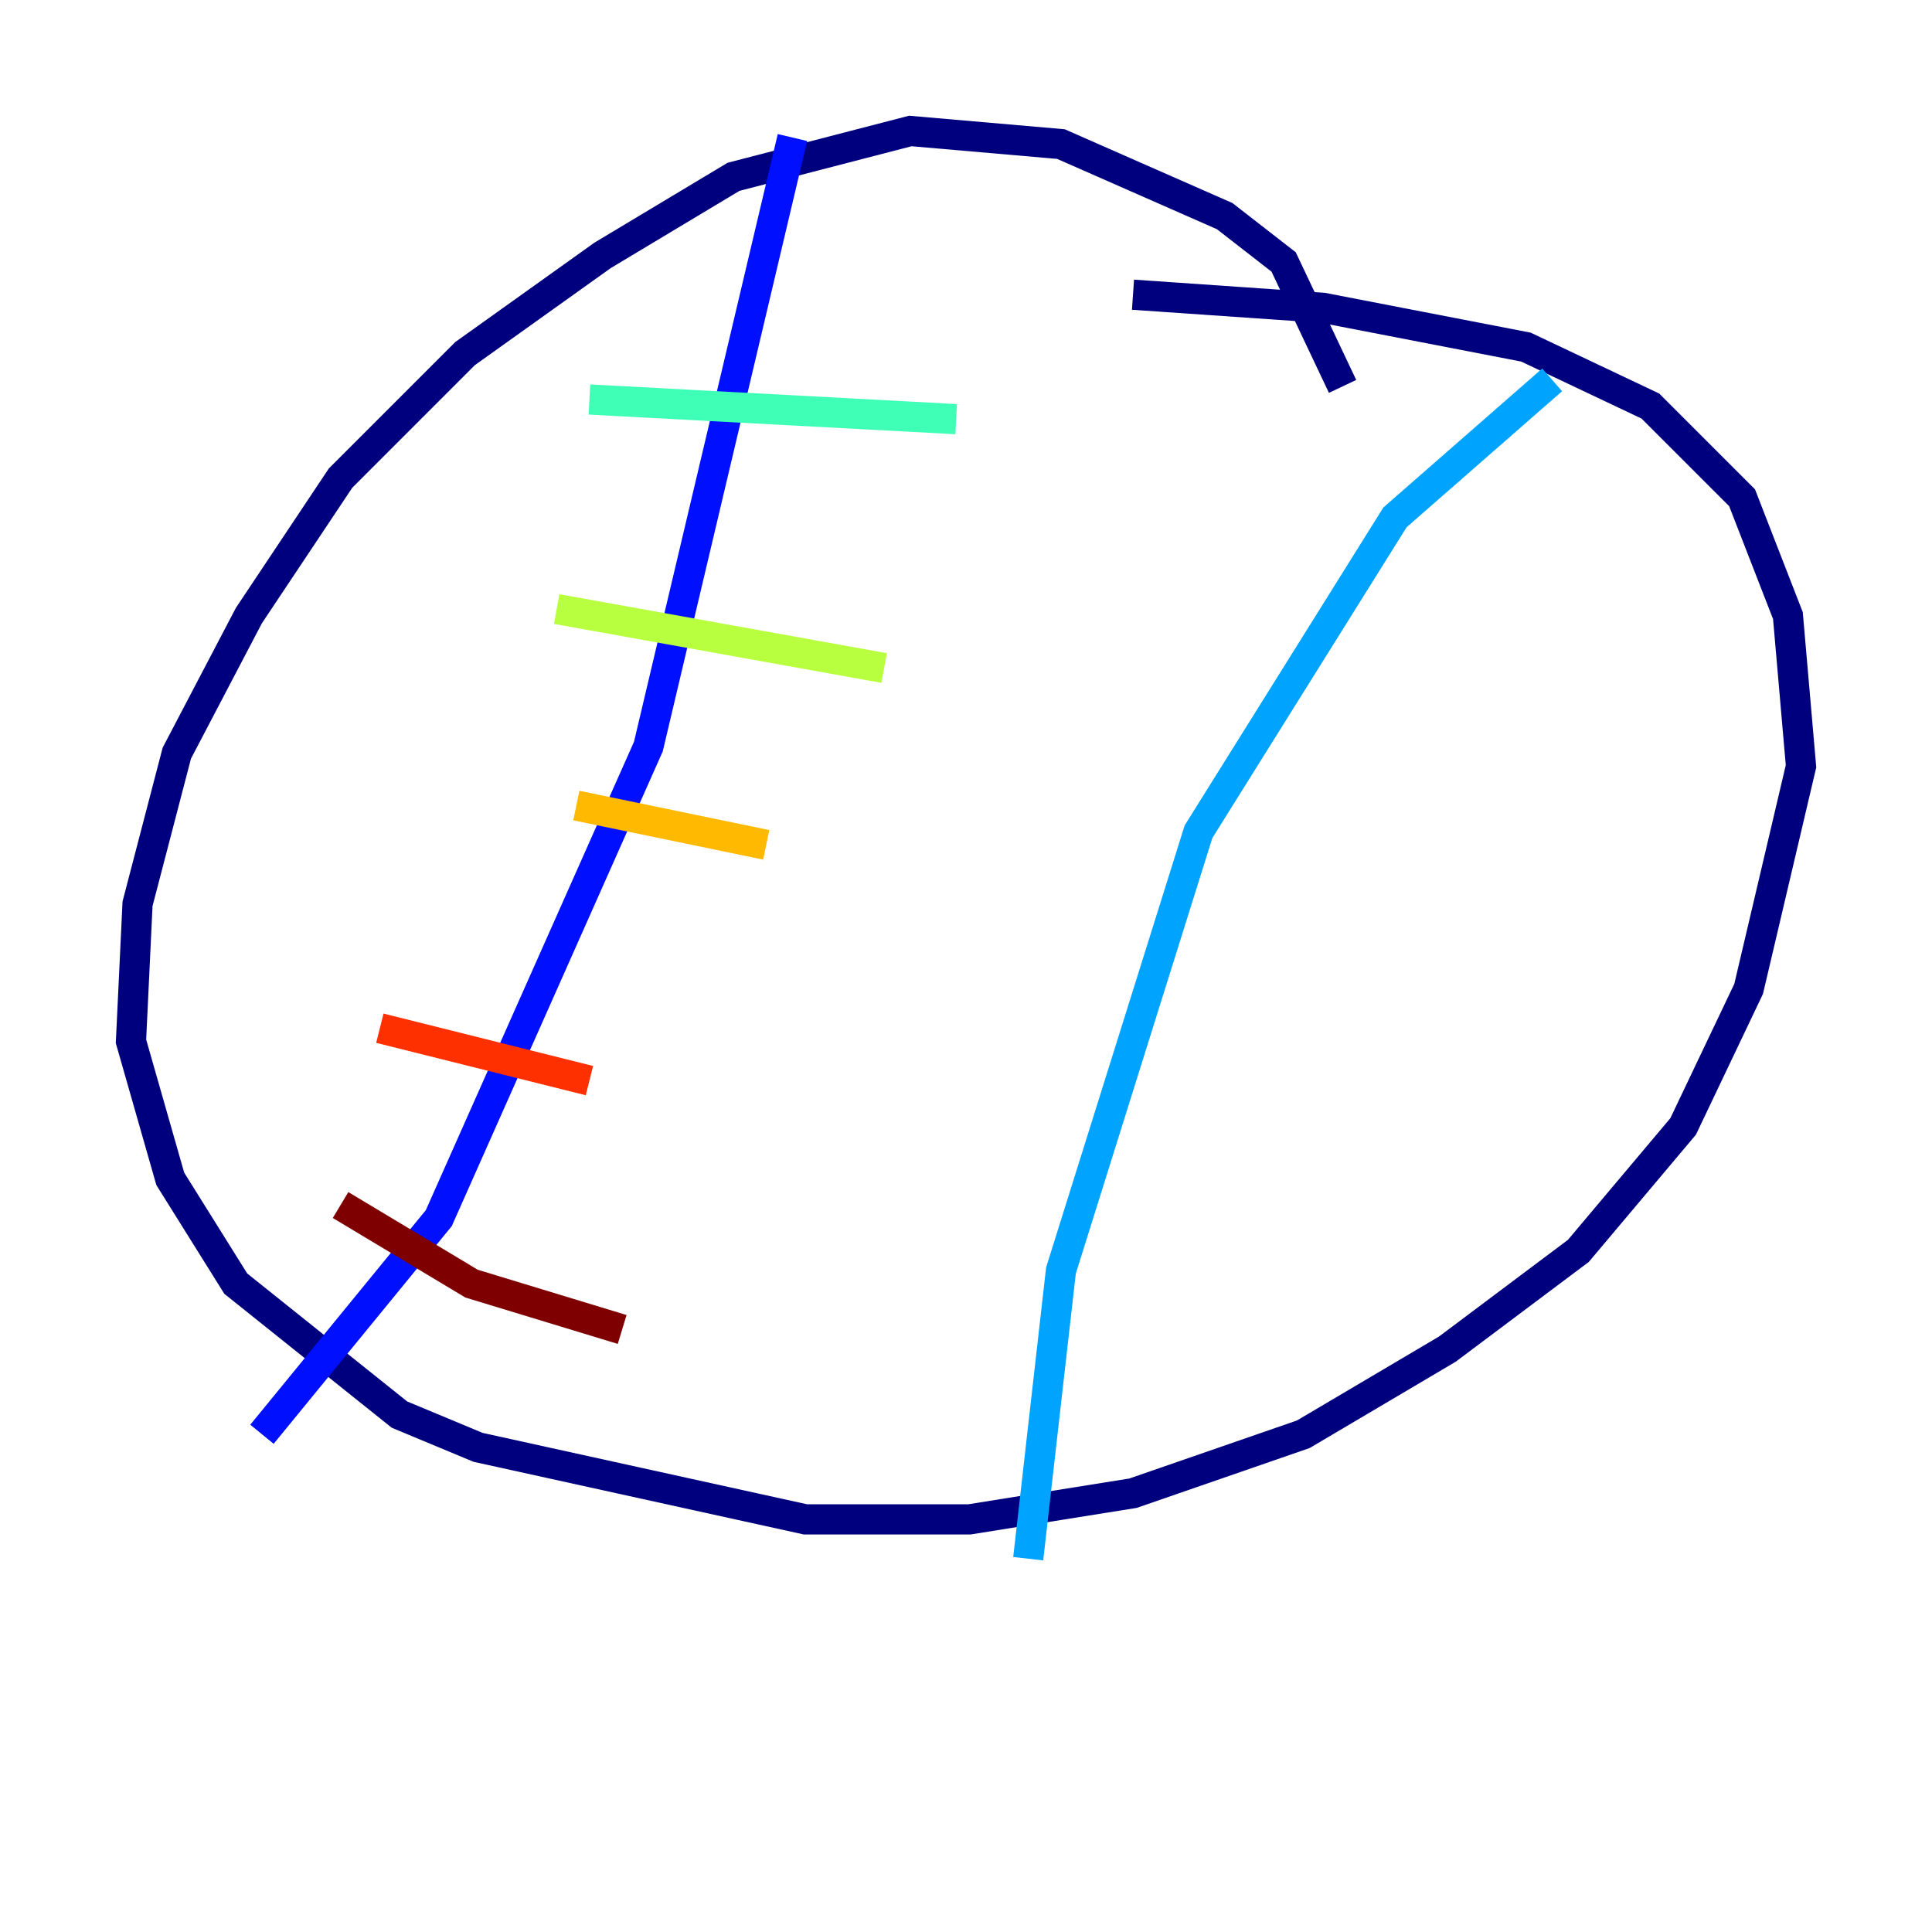 <?xml version="1.0" encoding="utf-8" ?>
<svg baseProfile="tiny" height="128" version="1.2" viewBox="0,0,128,128" width="128" xmlns="http://www.w3.org/2000/svg" xmlns:ev="http://www.w3.org/2001/xml-events" xmlns:xlink="http://www.w3.org/1999/xlink"><defs /><polyline fill="none" points="88.949,25.6 85.044,17.356 81.139,14.319 70.291,9.546 60.312,8.678 48.597,11.715 39.919,16.922 30.807,23.43 22.563,31.675 16.488,40.786 11.715,49.898 9.112,59.878 8.678,68.99 11.281,78.102 15.62,85.044 26.468,93.722 31.675,95.891 53.37,100.664 64.217,100.664 75.064,98.929 86.346,95.024 95.891,89.383 104.57,82.875 111.512,74.63 115.851,65.519 119.322,50.766 118.454,40.786 115.417,32.976 109.342,26.902 101.098,22.997 87.647,20.393 75.064,19.525" stroke="#00007f" stroke-width="2" /><polyline fill="none" points="52.502,9.112 42.956,49.464 29.071,80.705 17.356,95.024" stroke="#0010ff" stroke-width="2" /><polyline fill="none" points="102.834,25.166 92.42,34.278 79.403,55.105 70.291,84.176 68.122,103.268" stroke="#00a4ff" stroke-width="2" /><polyline fill="none" points="39.051,26.468 63.349,27.77" stroke="#3fffb7" stroke-width="2" /><polyline fill="none" points="36.881,40.352 58.576,44.258" stroke="#b7ff3f" stroke-width="2" /><polyline fill="none" points="38.183,53.37 50.766,55.973" stroke="#ffb900" stroke-width="2" /><polyline fill="none" points="25.166,68.122 39.051,71.593" stroke="#ff3000" stroke-width="2" /><polyline fill="none" points="22.563,79.837 31.241,85.044 41.22,88.081" stroke="#7f0000" stroke-width="2" /></svg>